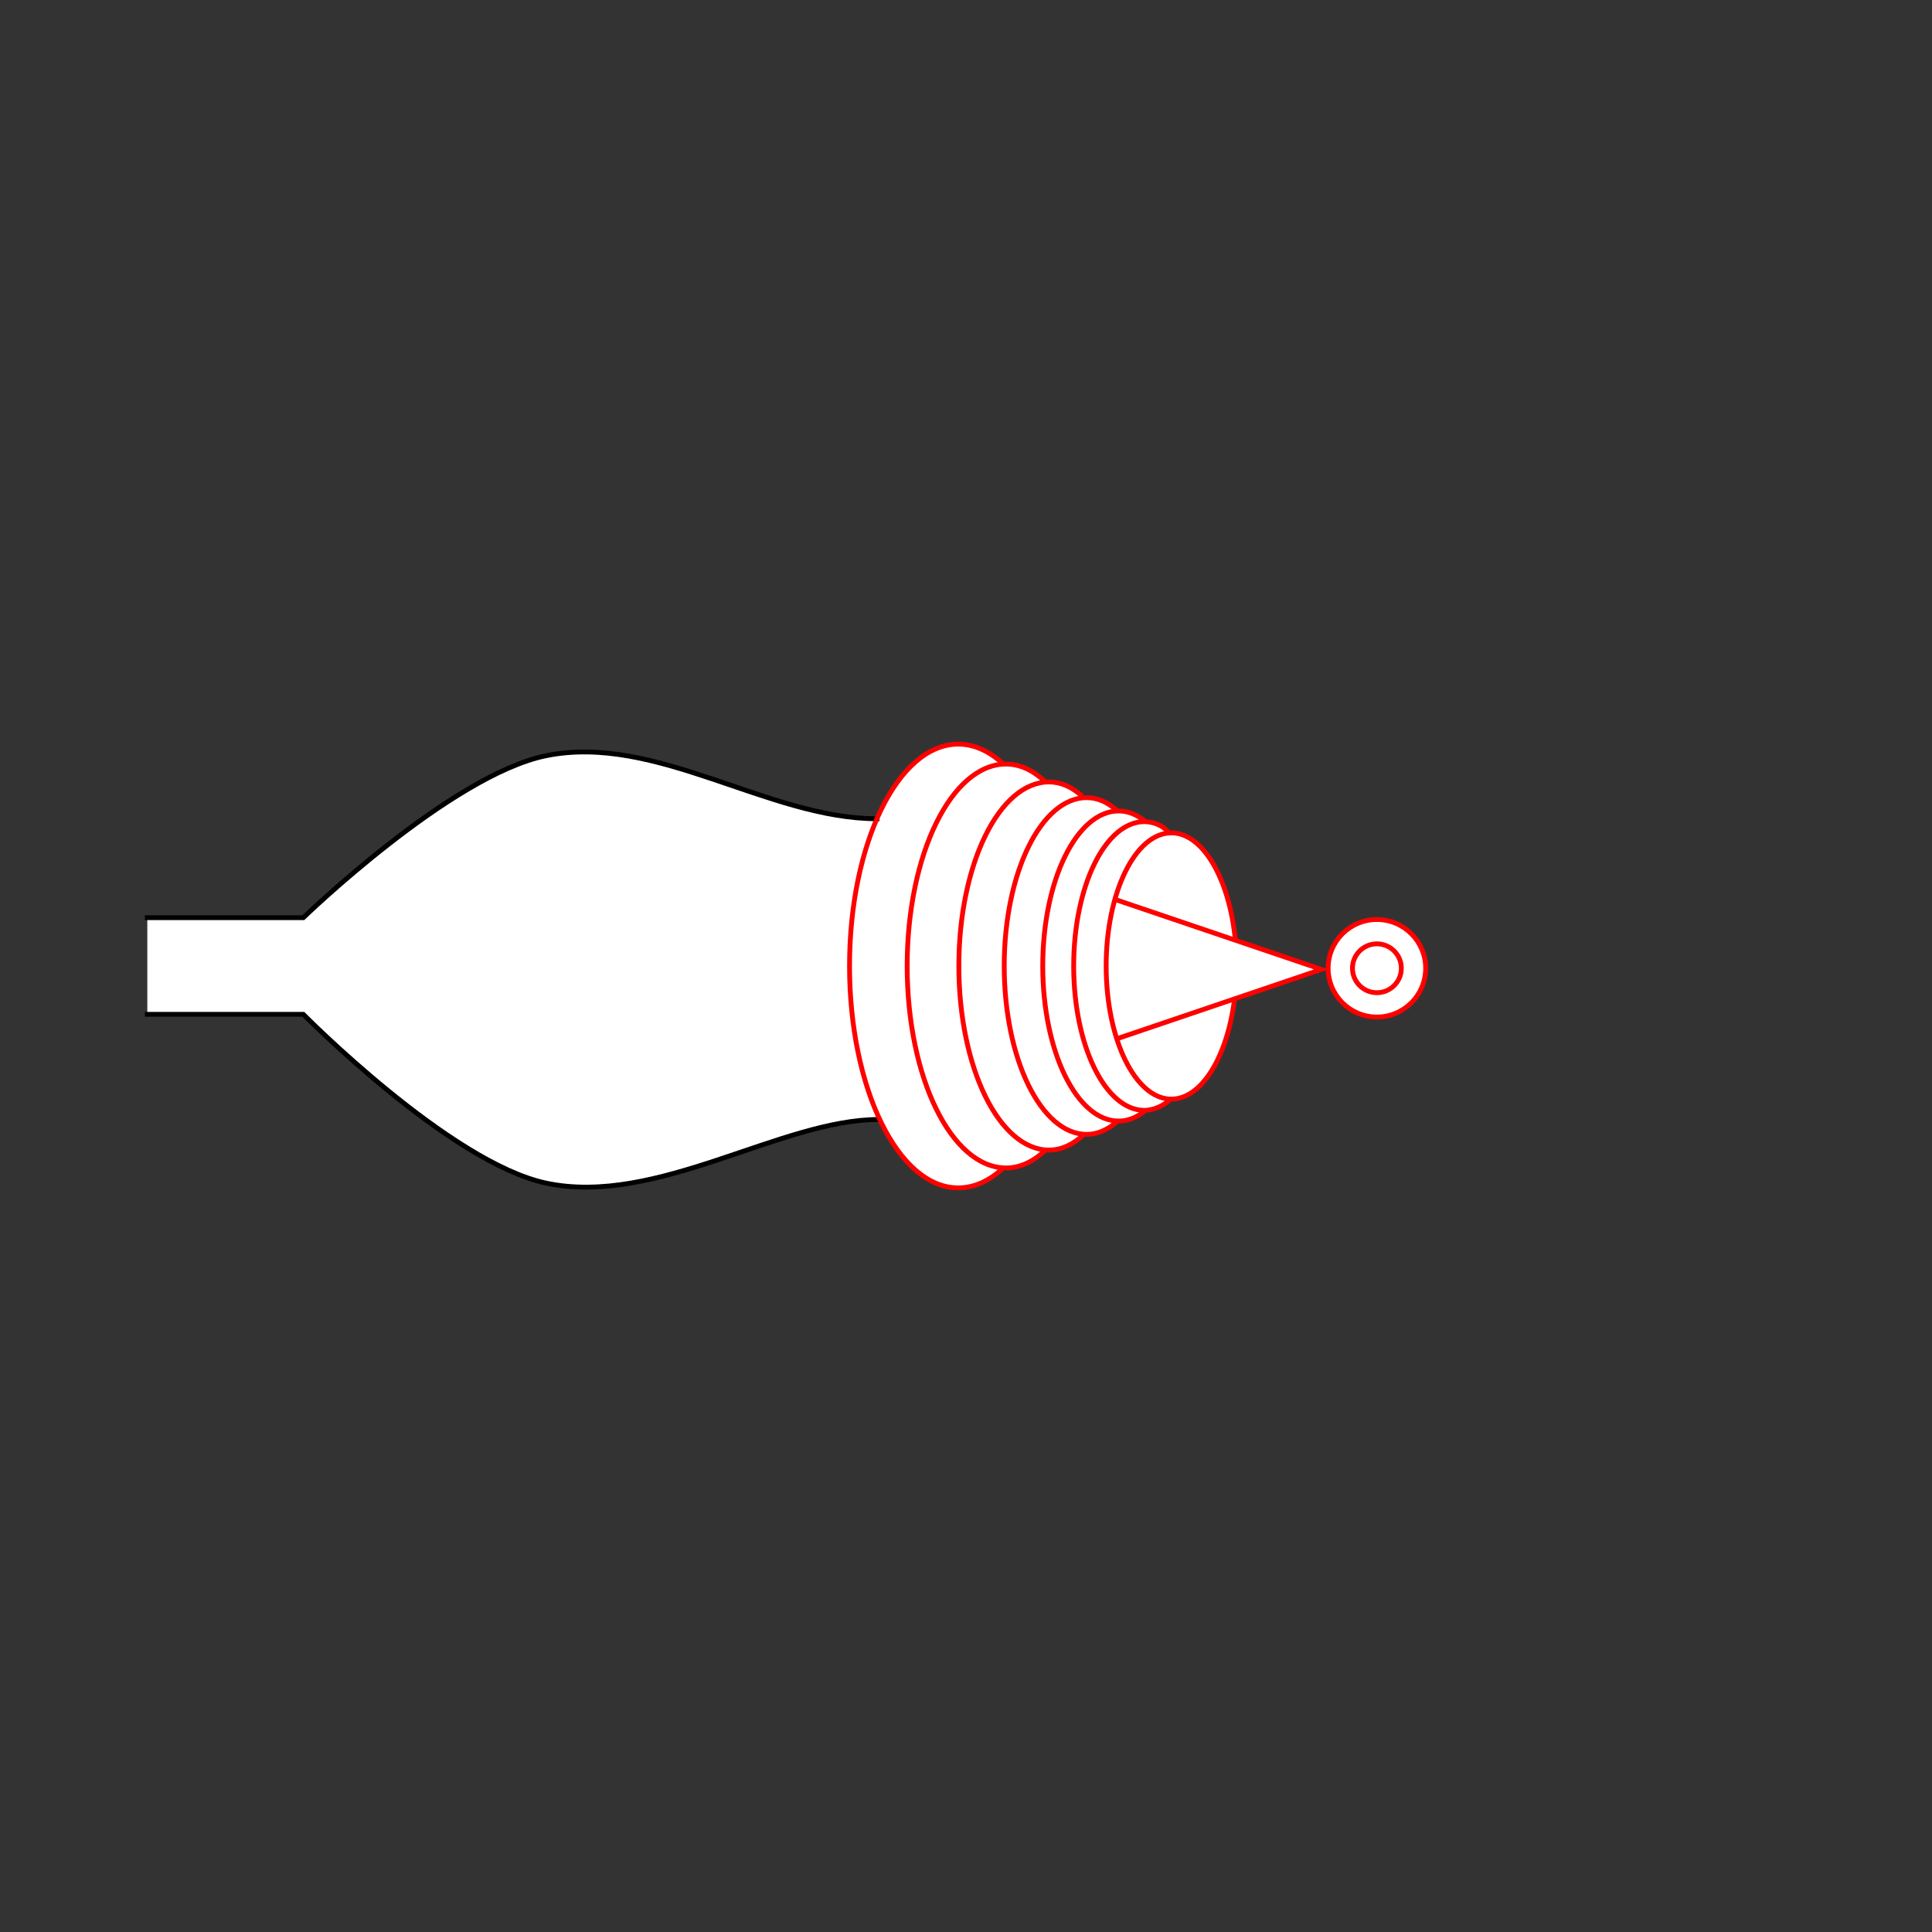 <?xml version="1.0" encoding="UTF-8" standalone="no"?>
<!-- Created with Inkscape (http://www.inkscape.org/) -->
<svg
   xmlns:dc="http://purl.org/dc/elements/1.1/"
   xmlns:cc="http://creativecommons.org/ns#"
   xmlns:rdf="http://www.w3.org/1999/02/22-rdf-syntax-ns#"
   xmlns:svg="http://www.w3.org/2000/svg"
   xmlns="http://www.w3.org/2000/svg"
   xmlns:sodipodi="http://sodipodi.sourceforge.net/DTD/sodipodi-0.dtd"
   xmlns:inkscape="http://www.inkscape.org/namespaces/inkscape"
   width="400"
   height="400"
   id="svg2902"
   version="1.1"
   inkscape:version="0.48.3.1 r9886"
   sodipodi:docname="699F554D3F2583-R+_00_00_00_SW_.svg"
   style="display:inline">
  
  <rect width="100%" height="100%" fill="#333333" stroke="none"/>
  
  <g
     style="display:inline"
     inkscape:label="SPADDONS-005"
     id="g5837"
     inkscape:groupmode="layer">
    <path
       inkscape:connector-curvature="0"
       id="path5839"
       d="m 198.375,154.062 c -12.426,0 -22.5,20.567 -22.5,45.938 0,25.371 10.074,45.938 22.5,45.938 3.342,0 6.524,-1.488 9.375,-4.156 0.186,0.01 0.375,0.031 0.562,0.031 2.924,0 5.686,-1.329 8.156,-3.688 l 0,-0.062 c 0.237,0.018 0.48,0.031 0.719,0.031 2.543,0 4.964,-1.119 7.125,-3.125 l 0,-0.156 c 0.23,0.019 0.456,0.062 0.688,0.062 2.245,0 4.355,-0.973 6.281,-2.688 l 0,-0.094 c 0.114,0.005 0.229,0 0.344,0 1.908,0 3.735,-0.725 5.406,-2.062 l 0,-0.156 c 1.628,-0.028 3.82,-0.79 5.281,-2.312 0.07,0.002 0.148,0 0.219,0 6.297,0 11.571,-8.811 13.062,-20.719 L 255.75,194.5 c -1.25,-12.583 -6.687,-22.062 -13.219,-22.062 -0.182,0 -0.382,0.017 -0.562,0.031 -1.166,-1.672 -3.345,-2.305 -4.875,-2.344 l 0,-0.062 c -1.69,-1.385 -3.531,-2.156 -5.469,-2.156 -0.157,0 -0.313,0.022 -0.469,0.031 l 0,-0.219 C 229.266,166.058 227.198,165.125 225,165.125 c -0.326,0 -0.648,0.026 -0.969,0.062 l 0,-0.375 c -2.087,-1.873 -4.404,-2.906 -6.844,-2.906 -0.301,0 -0.608,0.002 -0.906,0.031 l 0,-0.188 c -2.417,-2.269 -5.116,-3.562 -7.969,-3.562 -0.229,0 -0.461,0.016 -0.688,0.031 l 0,-0.125 c -2.816,-2.589 -5.961,-4.031 -9.25,-4.031 z"
       style="color:#000000;fill:#ffffff;stroke:none;stroke-width:1;marker:none;visibility:visible;display:inline;overflow:visible;enable-background:accumulate" />
  </g>
  <g
     inkscape:groupmode="layer"
     id="g3866"
     inkscape:label="SPITZE-005"
     style="display:inline">
    <path
       id="path3199"
       style="fill:#ffffff;stroke:none;display:inline"
       d="m 30.5,210 10,0 22.291,0 c 0,0 30.321,30.716 50.291,34.955 22.861,4.853 48.514,-13.177 68.861,-13.177 l -0.357,-62.267 c -22.598,0 -45.721,-17.673 -68.504,-13.056 C 93.334,160.458 62.791,190 62.791,190 L 40.5,190 30.5,190 z"
       inkscape:connector-curvature="0"
       sodipodi:nodetypes="cccaccacccc" />
    <path
       sodipodi:nodetypes="cccc"
       inkscape:connector-curvature="0"
       id="path3197"
       d="m 230.799,186.198 42.784,14.507 -42.31,14.347 z"
       style="color:#000000;fill:#ffffff;stroke:none;stroke-width:1;marker:none;visibility:visible;display:inline;overflow:visible;enable-background:accumulate" />
    <path
       style="color:#000000;fill:none;stroke:#ff0000;stroke-width:1;stroke-linecap:butt;stroke-linejoin:miter;stroke-miterlimit:4;stroke-opacity:1;stroke-dashoffset:3;marker:none;visibility:visible;display:inline;overflow:visible;enable-background:accumulate"
       d="m 230.799,186.198 42.784,14.507 -42.31,14.347"
       id="path3868"
       inkscape:connector-curvature="0"
       sodipodi:nodetypes="ccc" />
    <path
       sodipodi:nodetypes="cccaccccac"
       inkscape:connector-curvature="0"
       d="m 30.5,210 10,0 22.291,0 c 0,0 30.321,30.716 50.291,34.955 22.861,4.853 48.514,-13.177 68.861,-13.177 M 30.5,190 l 10,0 22.291,0 c 0,0 30.542,-29.542 50.291,-33.545 22.783,-4.617 45.906,13.056 68.504,13.056"
       style="fill:none;stroke:#000000;stroke-width:1px;stroke-linecap:square;stroke-linejoin:miter;stroke-opacity:1;display:inline"
       id="path3870" />
  </g>
  <g
     inkscape:groupmode="layer"
     id="g7868"
     inkscape:label="SPADDONS-005"
     style="display:inline">
    <path
       sodipodi:nodetypes="csssc"
       inkscape:connector-curvature="0"
       id="path7870"
       d="m 255.748,194.492 c -1.25,-12.583 -6.698,-22.054 -13.23,-22.054 -7.456,0 -13.5,12.34 -13.5,27.562 0,15.222 6.044,27.563 13.5,27.563 6.297,0 11.588,-8.803 13.08,-20.711"
       style="color:#000000;fill:none;stroke:#ff0000;stroke-width:1;stroke-linecap:butt;stroke-linejoin:miter;stroke-miterlimit:4;stroke-opacity:1;stroke-dashoffset:3;marker:none;visibility:visible;display:inline;overflow:visible;enable-background:accumulate" />
    <path
       sodipodi:nodetypes="csssc"
       inkscape:connector-curvature="0"
       id="path7872"
       d="m 207.616,158.093 c -2.816,-2.589 -5.94,-4.03 -9.229,-4.03 -12.426,0 -22.5,20.567 -22.5,45.937 0,25.371 10.074,45.938 22.5,45.938 3.342,0 6.513,-1.487 9.364,-4.155"
       style="color:#000000;fill:none;stroke:#ff0000;stroke-width:1;stroke-linecap:butt;stroke-linejoin:miter;stroke-miterlimit:4;stroke-opacity:1;stroke-dashoffset:3;marker:none;visibility:visible;display:inline;overflow:visible;enable-background:accumulate" />
    <path
       id="path11151"
       d="m 242.083,172.629 c -1.169,-1.858 -3.567,-2.517 -5.15,-2.517 -8.085,0 -14.639,13.381 -14.639,29.888 0,16.507 6.554,29.888 14.639,29.888 1.67,0 3.98,-0.813 5.466,-2.428"
       style="color:#000000;fill:none;stroke:#ff0000;stroke-width:1;stroke-linecap:butt;stroke-linejoin:miter;stroke-miterlimit:4;stroke-opacity:1;stroke-dashoffset:3;marker:none;visibility:visible;display:inline;overflow:visible;enable-background:accumulate"
       inkscape:connector-curvature="0"
       sodipodi:nodetypes="csssc" />
    <path
       id="path11153"
       d="m 237.091,170.049 c -1.69,-1.385 -3.54,-2.151 -5.477,-2.151 -8.684,0 -15.724,14.373 -15.724,32.103 0,17.73 7.04,32.103 15.724,32.103 1.908,0 3.731,-0.738 5.402,-2.075"
       style="color:#000000;fill:none;stroke:#ff0000;stroke-width:1;stroke-linecap:butt;stroke-linejoin:miter;stroke-miterlimit:4;stroke-opacity:1;stroke-dashoffset:3;marker:none;visibility:visible;display:inline;overflow:visible;enable-background:accumulate"
       inkscape:connector-curvature="0"
       sodipodi:nodetypes="csssc" />
    <path
       id="path11155"
       d="m 231.17,167.728 c -1.89,-1.661 -3.982,-2.589 -6.18,-2.589 -9.43,0 -17.075,15.608 -17.075,34.861 0,19.253 7.645,34.861 17.075,34.861 2.245,0 4.38,-0.958 6.306,-2.672"
       style="color:#000000;fill:none;stroke:#ff0000;stroke-width:1;stroke-linecap:butt;stroke-linejoin:miter;stroke-miterlimit:4;stroke-opacity:1;stroke-dashoffset:3;marker:none;visibility:visible;display:inline;overflow:visible;enable-background:accumulate"
       inkscape:connector-curvature="0"
       sodipodi:nodetypes="csssc" />
    <path
       id="path11157"
       d="m 224.034,164.816 c -2.087,-1.873 -4.406,-2.925 -6.846,-2.925 -10.309,0 -18.666,17.062 -18.666,38.109 0,21.047 8.357,38.109 18.666,38.109 2.543,0 4.957,-1.129 7.118,-3.135"
       style="color:#000000;fill:none;stroke:#ff0000;stroke-width:1;stroke-linecap:butt;stroke-linejoin:miter;stroke-miterlimit:4;stroke-opacity:1;stroke-dashoffset:3;marker:none;visibility:visible;display:inline;overflow:visible;enable-background:accumulate"
       inkscape:connector-curvature="0"
       sodipodi:nodetypes="csssc" />
    <path
       id="path11159"
       d="m 216.275,161.739 c -2.417,-2.269 -5.124,-3.55 -7.977,-3.55 -11.31,0 -20.479,18.719 -20.479,41.811 0,23.092 9.169,41.811 20.479,41.811 2.924,0 5.695,-1.331 8.165,-3.69"
       style="color:#000000;fill:none;stroke:#ff0000;stroke-width:1;stroke-linecap:butt;stroke-linejoin:miter;stroke-miterlimit:4;stroke-opacity:1;stroke-dashoffset:3;marker:none;visibility:visible;display:inline;overflow:visible;enable-background:accumulate"
       inkscape:connector-curvature="0"
       sodipodi:nodetypes="csssc" />
  </g>
  <g
     style="display:inline"
     inkscape:label="OUT-001"
     id="g3724"
     inkscape:groupmode="layer">
    <path
       inkscape:connector-curvature="0"
       style="color:#000000;fill:#ffffff;stroke:none;stroke-width:1;marker:none;visibility:visible;display:inline;overflow:visible;enable-background:accumulate"
       d="m 295.167,200.47 c 0,5.576 -4.52,10.096 -10.096,10.096 -5.576,0 -10.096,-4.52 -10.096,-10.096 0,-5.576 4.52,-10.096 10.096,-10.096 5.576,0 10.096,4.52 10.096,10.096 z"
       id="path3144" />
    <path
       id="path3728"
       d="m 295.167,200.47 c 0,5.576 -4.52,10.096 -10.096,10.096 -5.576,0 -10.096,-4.52 -10.096,-10.096 0,-5.576 4.52,-10.096 10.096,-10.096 5.576,0 10.096,4.52 10.096,10.096 z"
       style="color:#000000;fill:none;stroke:#ff0000;stroke-width:1;stroke-linecap:butt;stroke-linejoin:miter;stroke-miterlimit:4;stroke-opacity:1;stroke-dashoffset:3;marker:none;visibility:visible;display:inline;overflow:visible;enable-background:accumulate"
       inkscape:connector-curvature="0" />
    <path
       id="path3730"
       d="m 290.131,200.47 c 0,2.794 -2.265,5.059 -5.059,5.059 -2.794,0 -5.059,-2.265 -5.059,-5.059 0,-2.794 2.265,-5.059 5.059,-5.059 2.794,0 5.059,2.265 5.059,5.059 z"
       style="color:#000000;fill:none;stroke:#ff0000;stroke-width:1;stroke-linecap:butt;stroke-linejoin:miter;stroke-miterlimit:4;stroke-opacity:1;stroke-dashoffset:3;marker:none;visibility:visible;display:inline;overflow:visible;enable-background:accumulate"
       inkscape:connector-curvature="0" />
  </g>
</svg>
